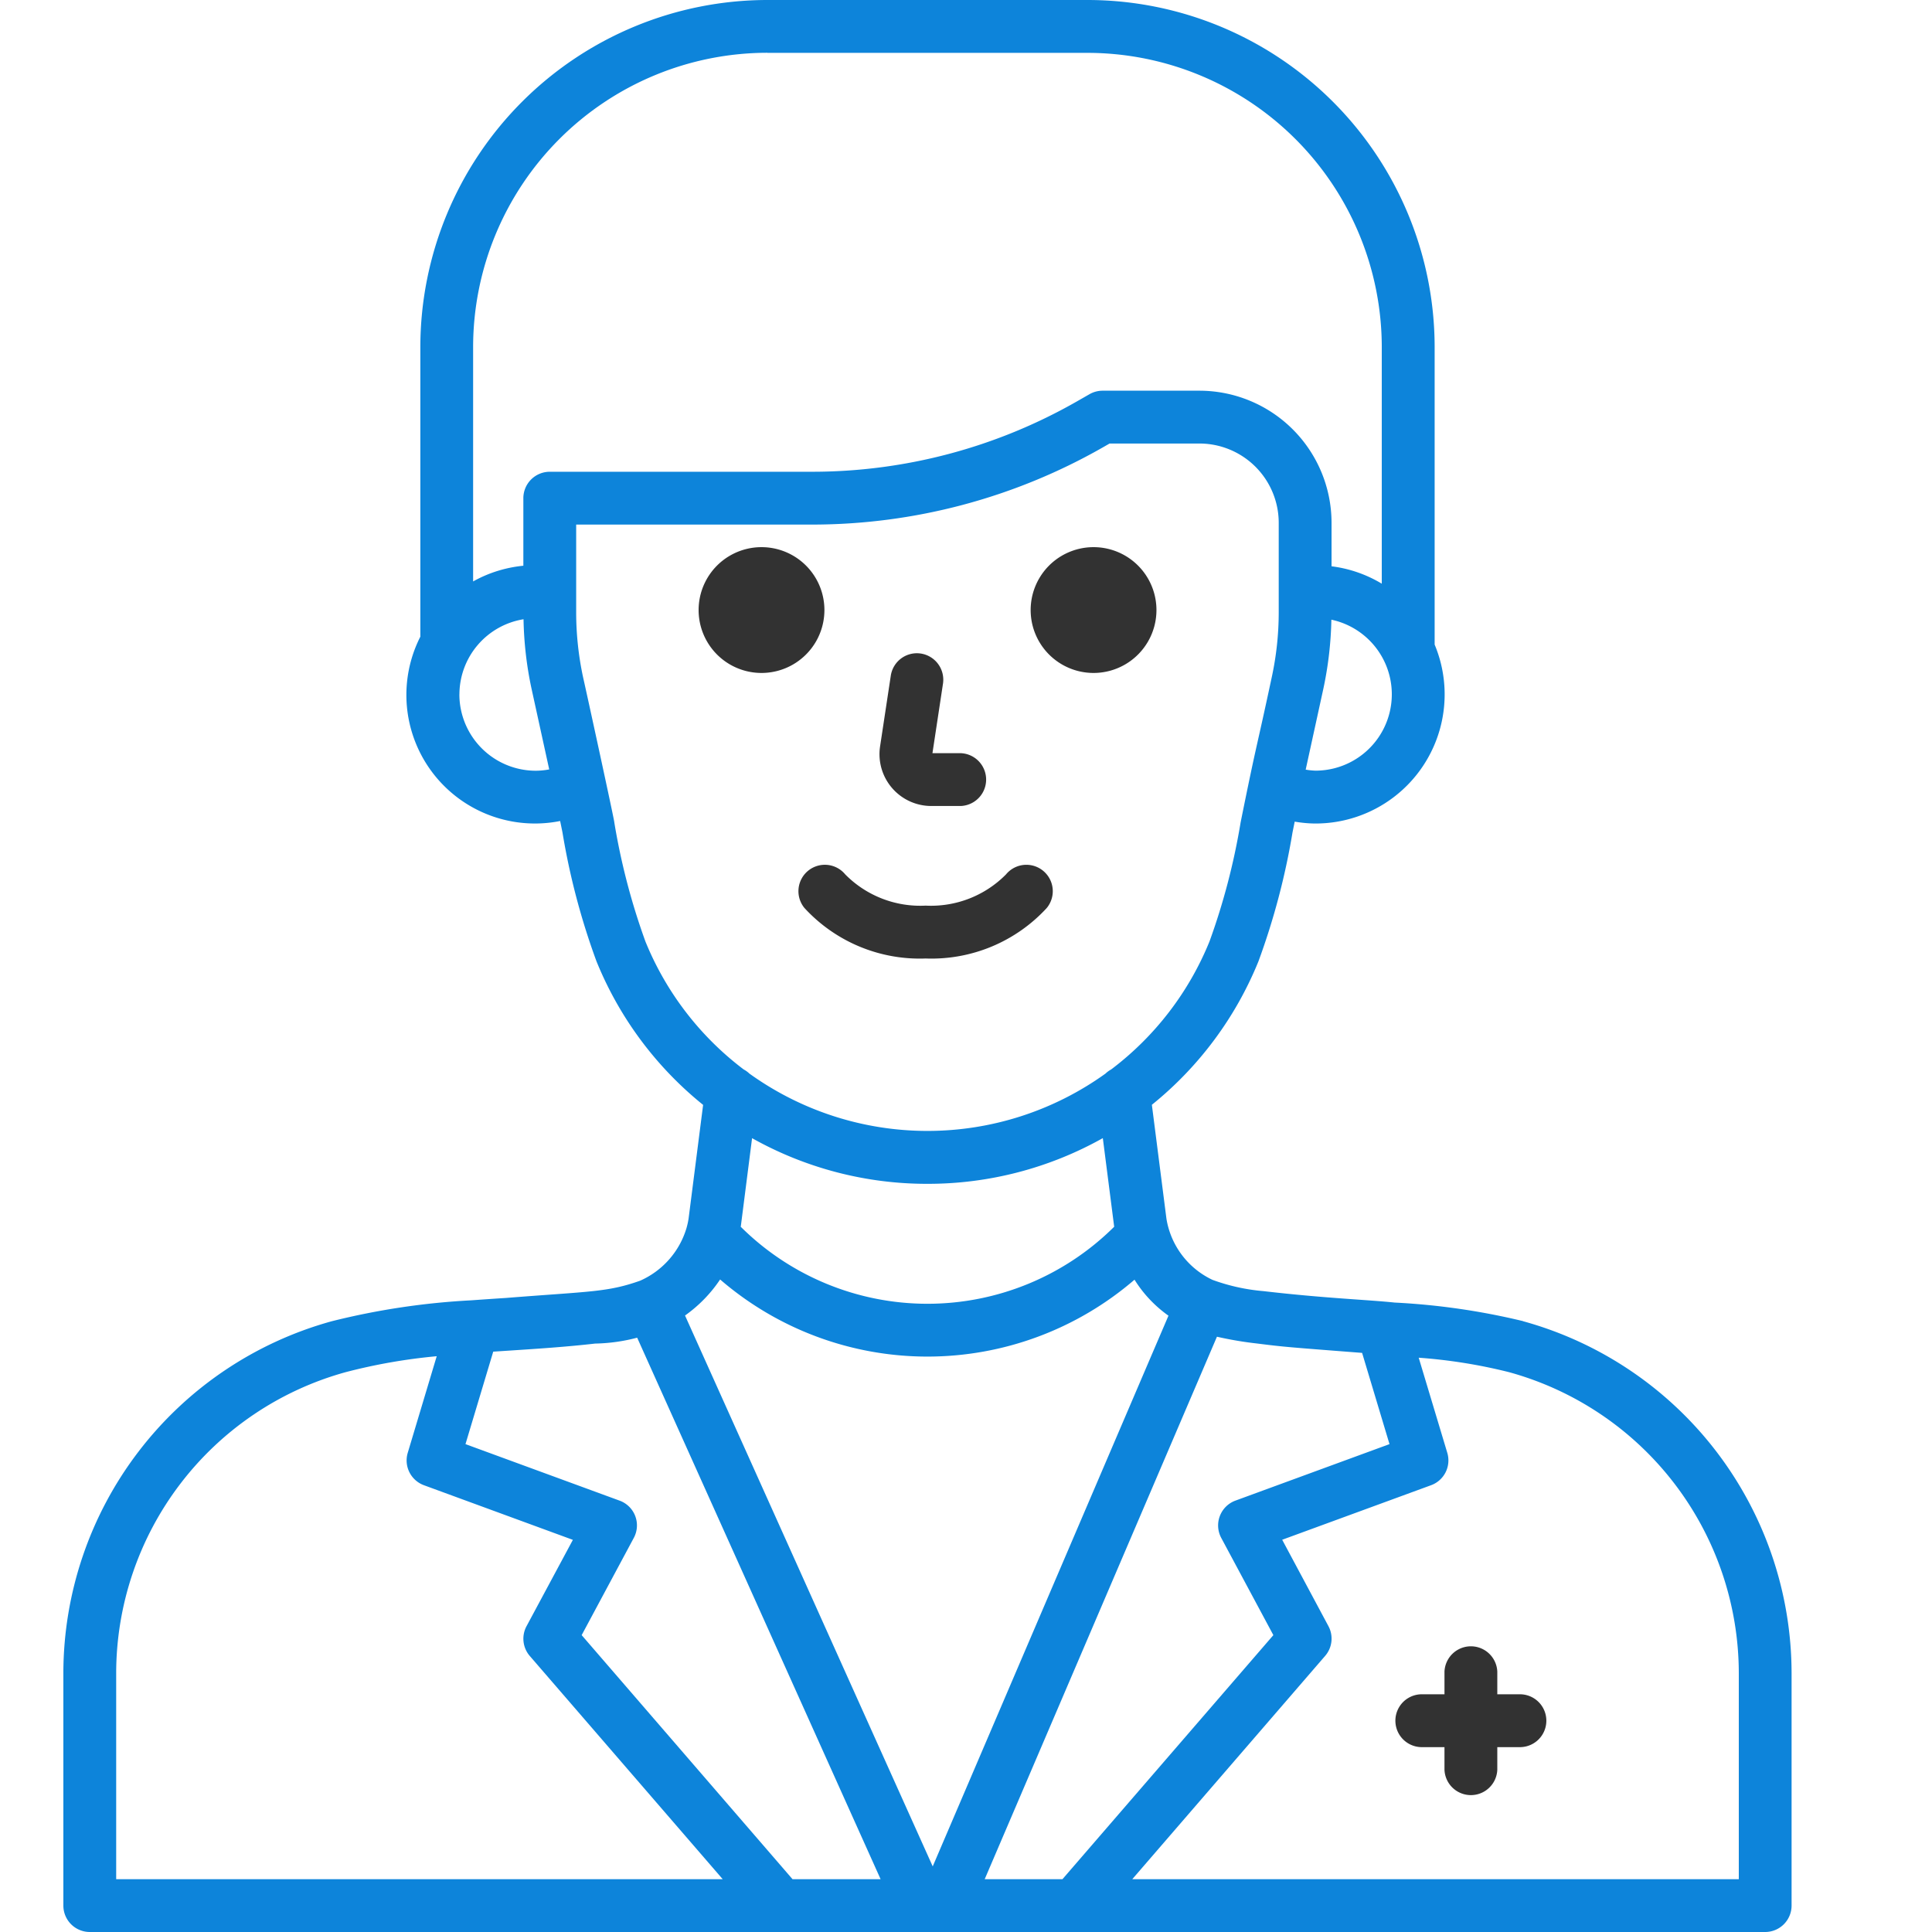 <svg width="44" height="44" fill="none" xmlns="http://www.w3.org/2000/svg"><path d="M21.208 18.356h.673a.602.602 0 0 0 0-1.203h-.645l.24-1.584a.603.603 0 0 0-.504-.685.601.601 0 0 0-.685.505L20.043 17a1.18 1.18 0 0 0 1.165 1.356zm-3.865-3.03a1.432 1.432 0 1 0 0-2.865 1.432 1.432 0 0 0 0 2.865zm7.562 0a1.432 1.432 0 1 0 0-2.865 1.432 1.432 0 0 0 0 2.865zm-6.502 4.506a.602.602 0 0 0-.082.847 3.566 3.566 0 0 0 2.76 1.15 3.566 3.566 0 0 0 2.758-1.15.601.601 0 1 0-.928-.765 2.4 2.4 0 0 1-1.83.711 2.4 2.4 0 0 1-1.832-.712.602.602 0 0 0-.846-.081z" fill="#323232"/><path d="M34.688 30.088a15.797 15.797 0 0 0-2.925-.423c-.63-.066-1.586-.097-2.983-.26a4.474 4.474 0 0 1-1.166-.257 1.87 1.87 0 0 1-1.049-1.392l-.332-2.595a8.128 8.128 0 0 0 2.427-3.266c.35-.952.61-1.935.776-2.936l.05-.247c.156.027.313.042.471.043a2.94 2.94 0 0 0 2.716-4.075V7.902A7.91 7.91 0 0 0 24.77 0h-7.294a7.911 7.911 0 0 0-7.903 7.902V14.5a2.928 2.928 0 0 0 3.184 4.198l.053.26c.165 1.002.425 1.986.776 2.939a8.12 8.12 0 0 0 2.427 3.266l-.331 2.59a1.733 1.733 0 0 1-.047.214 1.906 1.906 0 0 1-1.056 1.2c-.746.264-1.125.24-3.057.393-.263.017-.527.035-.79.054a16.6 16.6 0 0 0-3.175.476 8.325 8.325 0 0 0-6.114 8.01v5.3a.602.602 0 0 0 .602.6H40.2a.602.602 0 0 0 .602-.602V38.1a8.325 8.325 0 0 0-6.115-8.01zm-4.73-12.537a1.667 1.667 0 0 1-.222-.023l.404-1.849c.11-.515.171-1.04.181-1.566a1.738 1.738 0 0 1-.364 3.438zM17.475 1.204h7.294a6.707 6.707 0 0 1 6.7 6.699v5.39a2.917 2.917 0 0 0-1.144-.396v-.99a3.011 3.011 0 0 0-3.008-3.009H25.11a.602.602 0 0 0-.298.08l-.292.167a12.159 12.159 0 0 1-6.021 1.599H12.52a.602.602 0 0 0-.601.6v1.54c-.402.04-.791.16-1.144.358V7.9a6.707 6.707 0 0 1 6.7-6.698zm-7.012 14.61a1.738 1.738 0 0 1 1.46-1.711c.01.531.07 1.06.182 1.58l.403 1.84a1.72 1.72 0 0 1-.306.03 1.741 1.741 0 0 1-1.74-1.74zm4.237 5.63a15.174 15.174 0 0 1-.71-2.717c.01-.012-.62-2.904-.71-3.3a7.059 7.059 0 0 1-.158-1.48v-2h5.376a13.36 13.36 0 0 0 6.618-1.758l.154-.088h2.047a1.807 1.807 0 0 1 1.805 1.805v2.04a7 7 0 0 1-.159 1.479c-.367 1.718-.328 1.418-.708 3.301-.153.926-.39 1.835-.71 2.716a6.916 6.916 0 0 1-2.239 2.914.608.608 0 0 0-.129.094 6.948 6.948 0 0 1-8.11 0 .586.586 0 0 0-.13-.094 6.917 6.917 0 0 1-2.237-2.912zm6.422 5.517a8.142 8.142 0 0 0 3.994-1.041l.255 1.99.004.028a6.032 6.032 0 0 1-8.506 0l.005-.027.254-1.99a8.14 8.14 0 0 0 3.994 1.04zM16.4 29.139a7.226 7.226 0 0 0 9.438.005c.2.322.463.6.773.82l-.425.992-4.944 11.55-1.671-3.715-3.97-8.831c.314-.223.585-.5.799-.821zm-13.754 8.96a7.12 7.12 0 0 1 5.23-6.85 12.842 12.842 0 0 1 2.07-.362l-.66 2.2a.602.602 0 0 0 .369.738l3.392 1.244-1.056 1.967a.602.602 0 0 0 .075.678l4.393 5.083H2.646v-4.698zm15.403 4.698l-4.802-5.558 1.187-2.214a.6.6 0 0 0-.323-.849l-3.51-1.287.632-2.106.368-.024c.64-.042 1.302-.085 1.952-.16.324-.006.645-.051.958-.134l5.544 12.332H18.05zm9.666-12.354c.3.068.604.12.91.154.619.078.673.081 2.396.214l.624 2.078-3.51 1.287a.602.602 0 0 0-.322.849L29 37.239l-4.803 5.558h-1.771l5.289-12.354zM39.6 42.797H25.787l4.393-5.086a.601.601 0 0 0 .074-.677l-1.053-1.967 3.39-1.242a.601.601 0 0 0 .37-.738l-.651-2.166c.695.05 1.385.16 2.06.33a7.12 7.12 0 0 1 5.23 6.851v4.695z" fill="#0D84DA"/><path d="M34.615 38.586H34.1v-.515a.602.602 0 0 0-1.203 0v.515h-.516a.602.602 0 1 0 0 1.204h.516v.515a.602.602 0 0 0 1.203 0v-.515h.515a.602.602 0 1 0 0-1.204z" fill="#323232"/></svg>